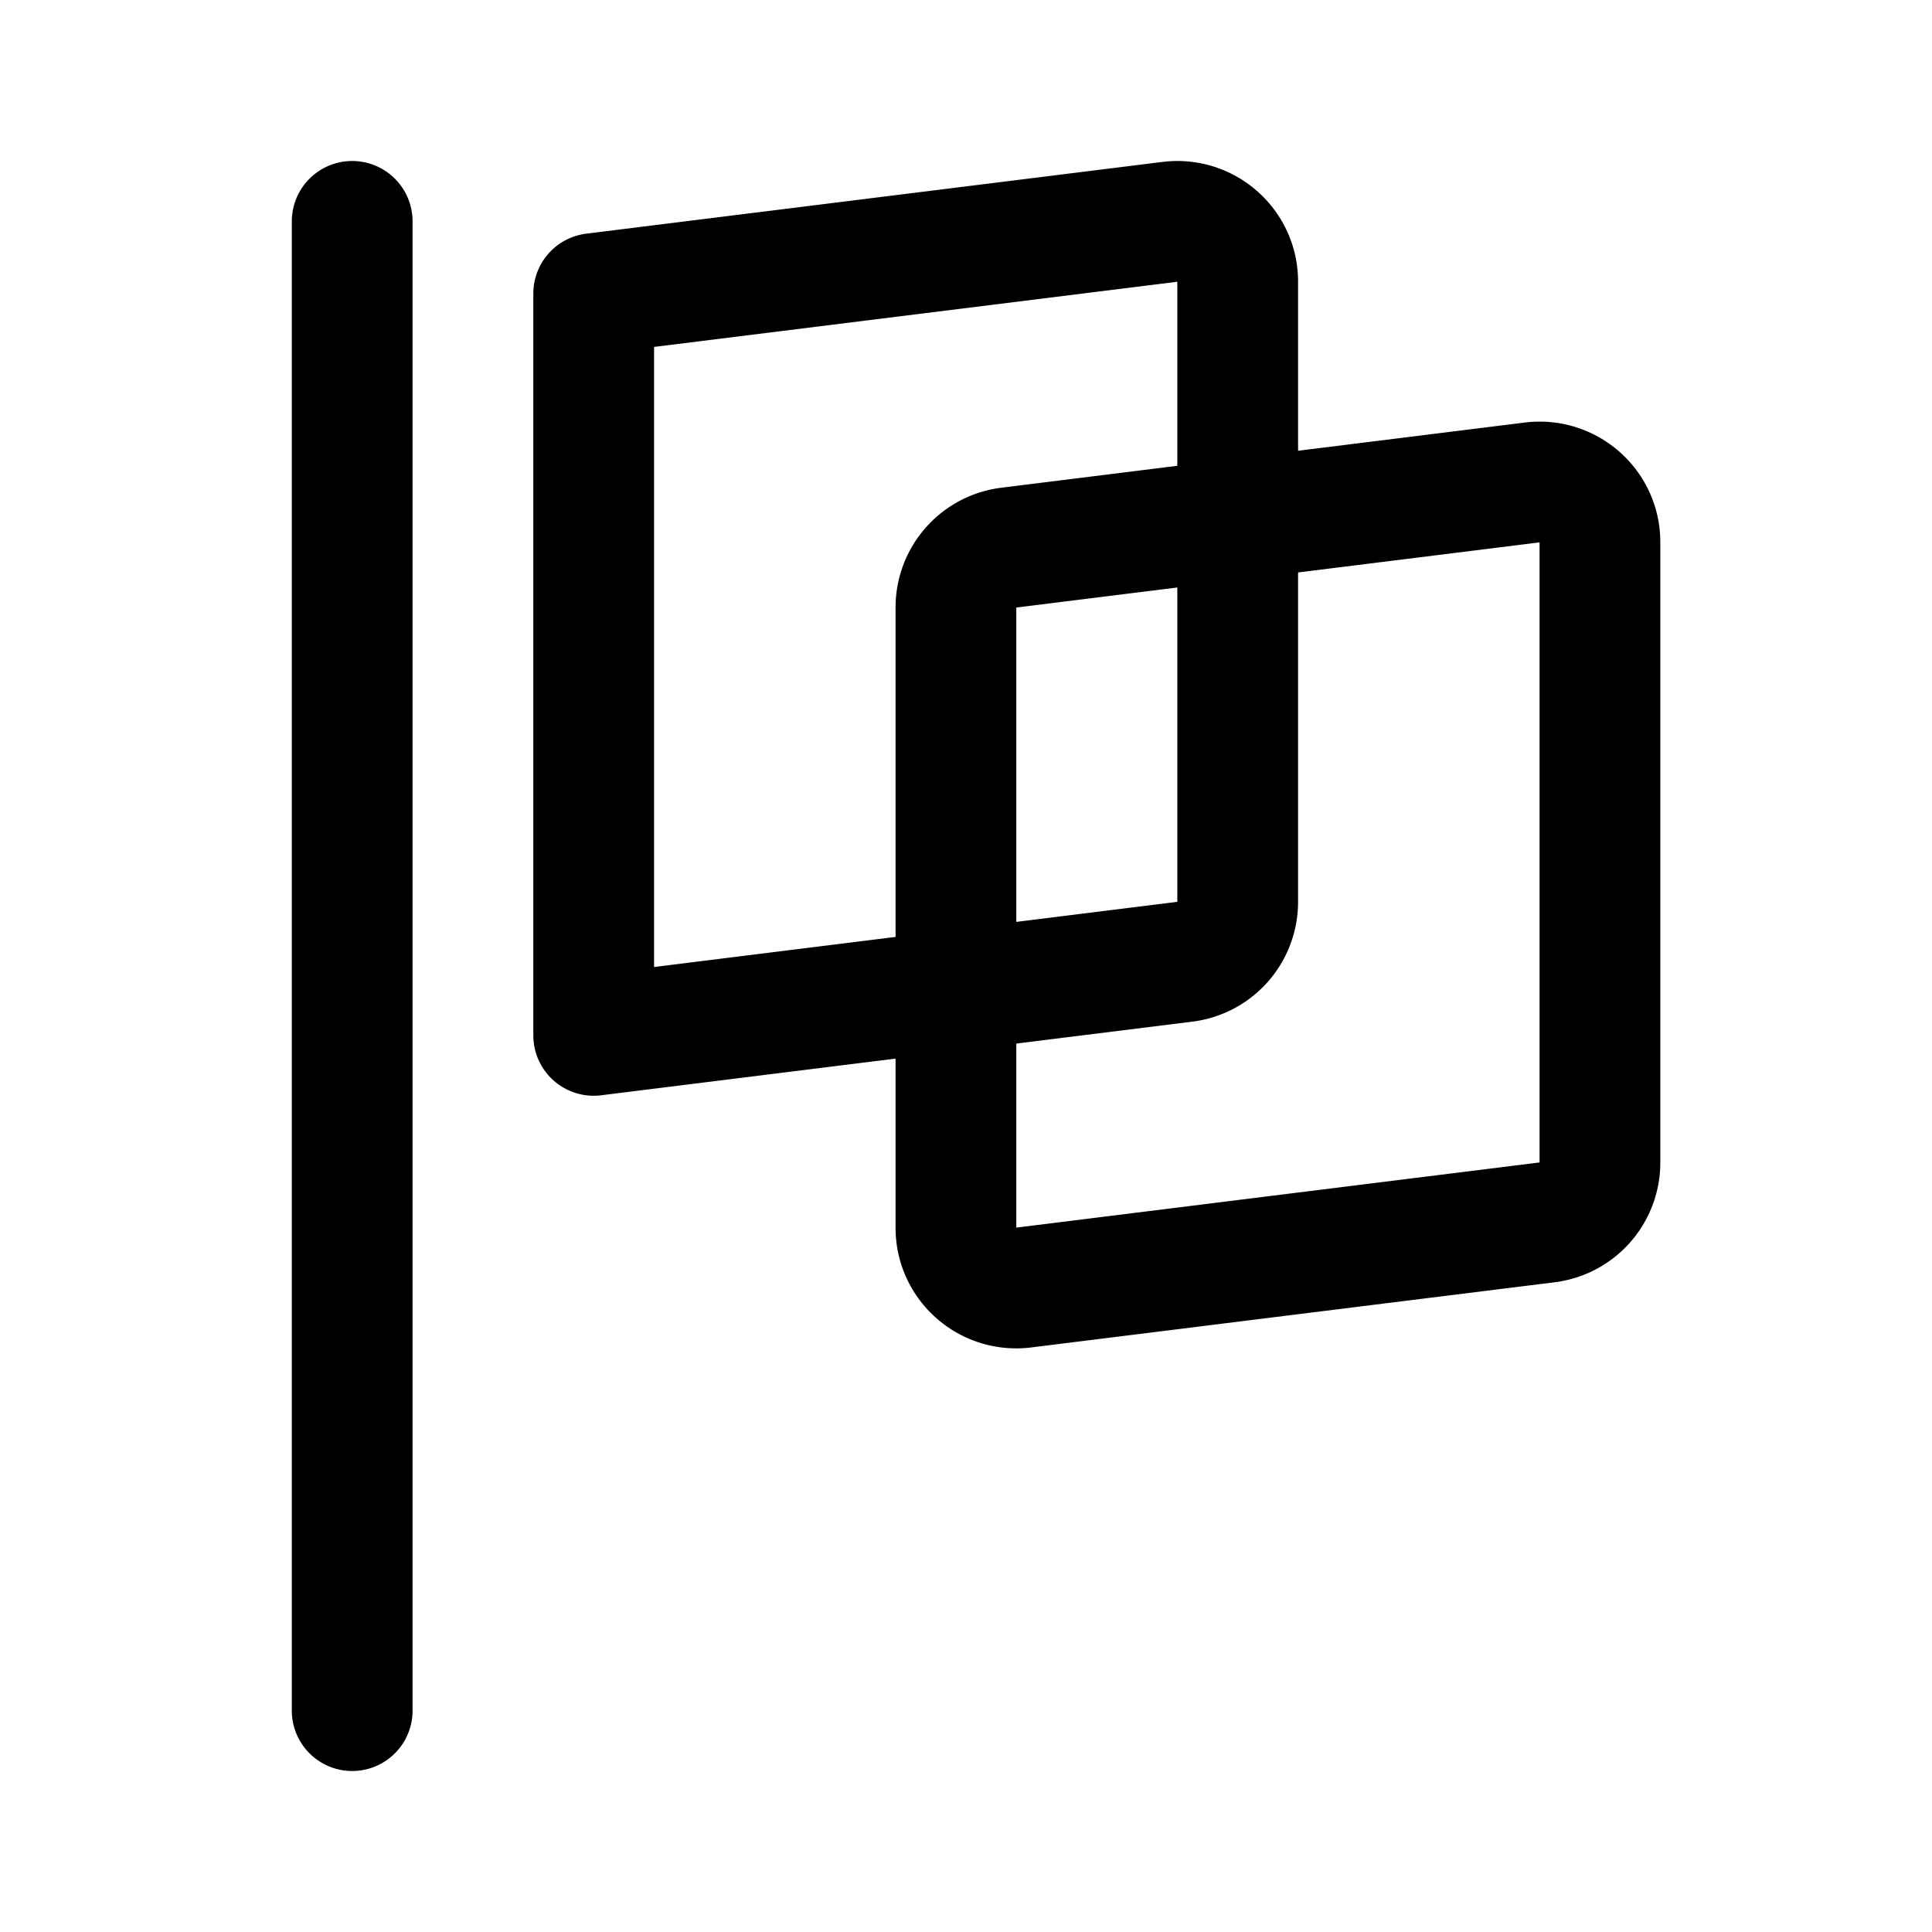 <svg xmlns="http://www.w3.org/2000/svg" width="192" height="192" fill="none"><path stroke="#000" stroke-linecap="round" stroke-linejoin="round" stroke-width="12" d="M95 60.353a5.985 5.985 0 0 1 5.256-5.93l52-6.476c3.581-.446 6.744 2.336 6.744 5.931v61.669a5.985 5.985 0 0 1-5.256 5.931l-52 6.475c-3.58.446-6.744-2.336-6.744-5.931z"/><path stroke="#000" stroke-linecap="round" stroke-linejoin="round" stroke-width="12" d="m59 29.177 57.256-7.13c3.581-.446 6.744 2.336 6.744 5.93v61.67a5.985 5.985 0 0 1-5.256 5.93L59 102.894zM35 170V22"/></svg>
